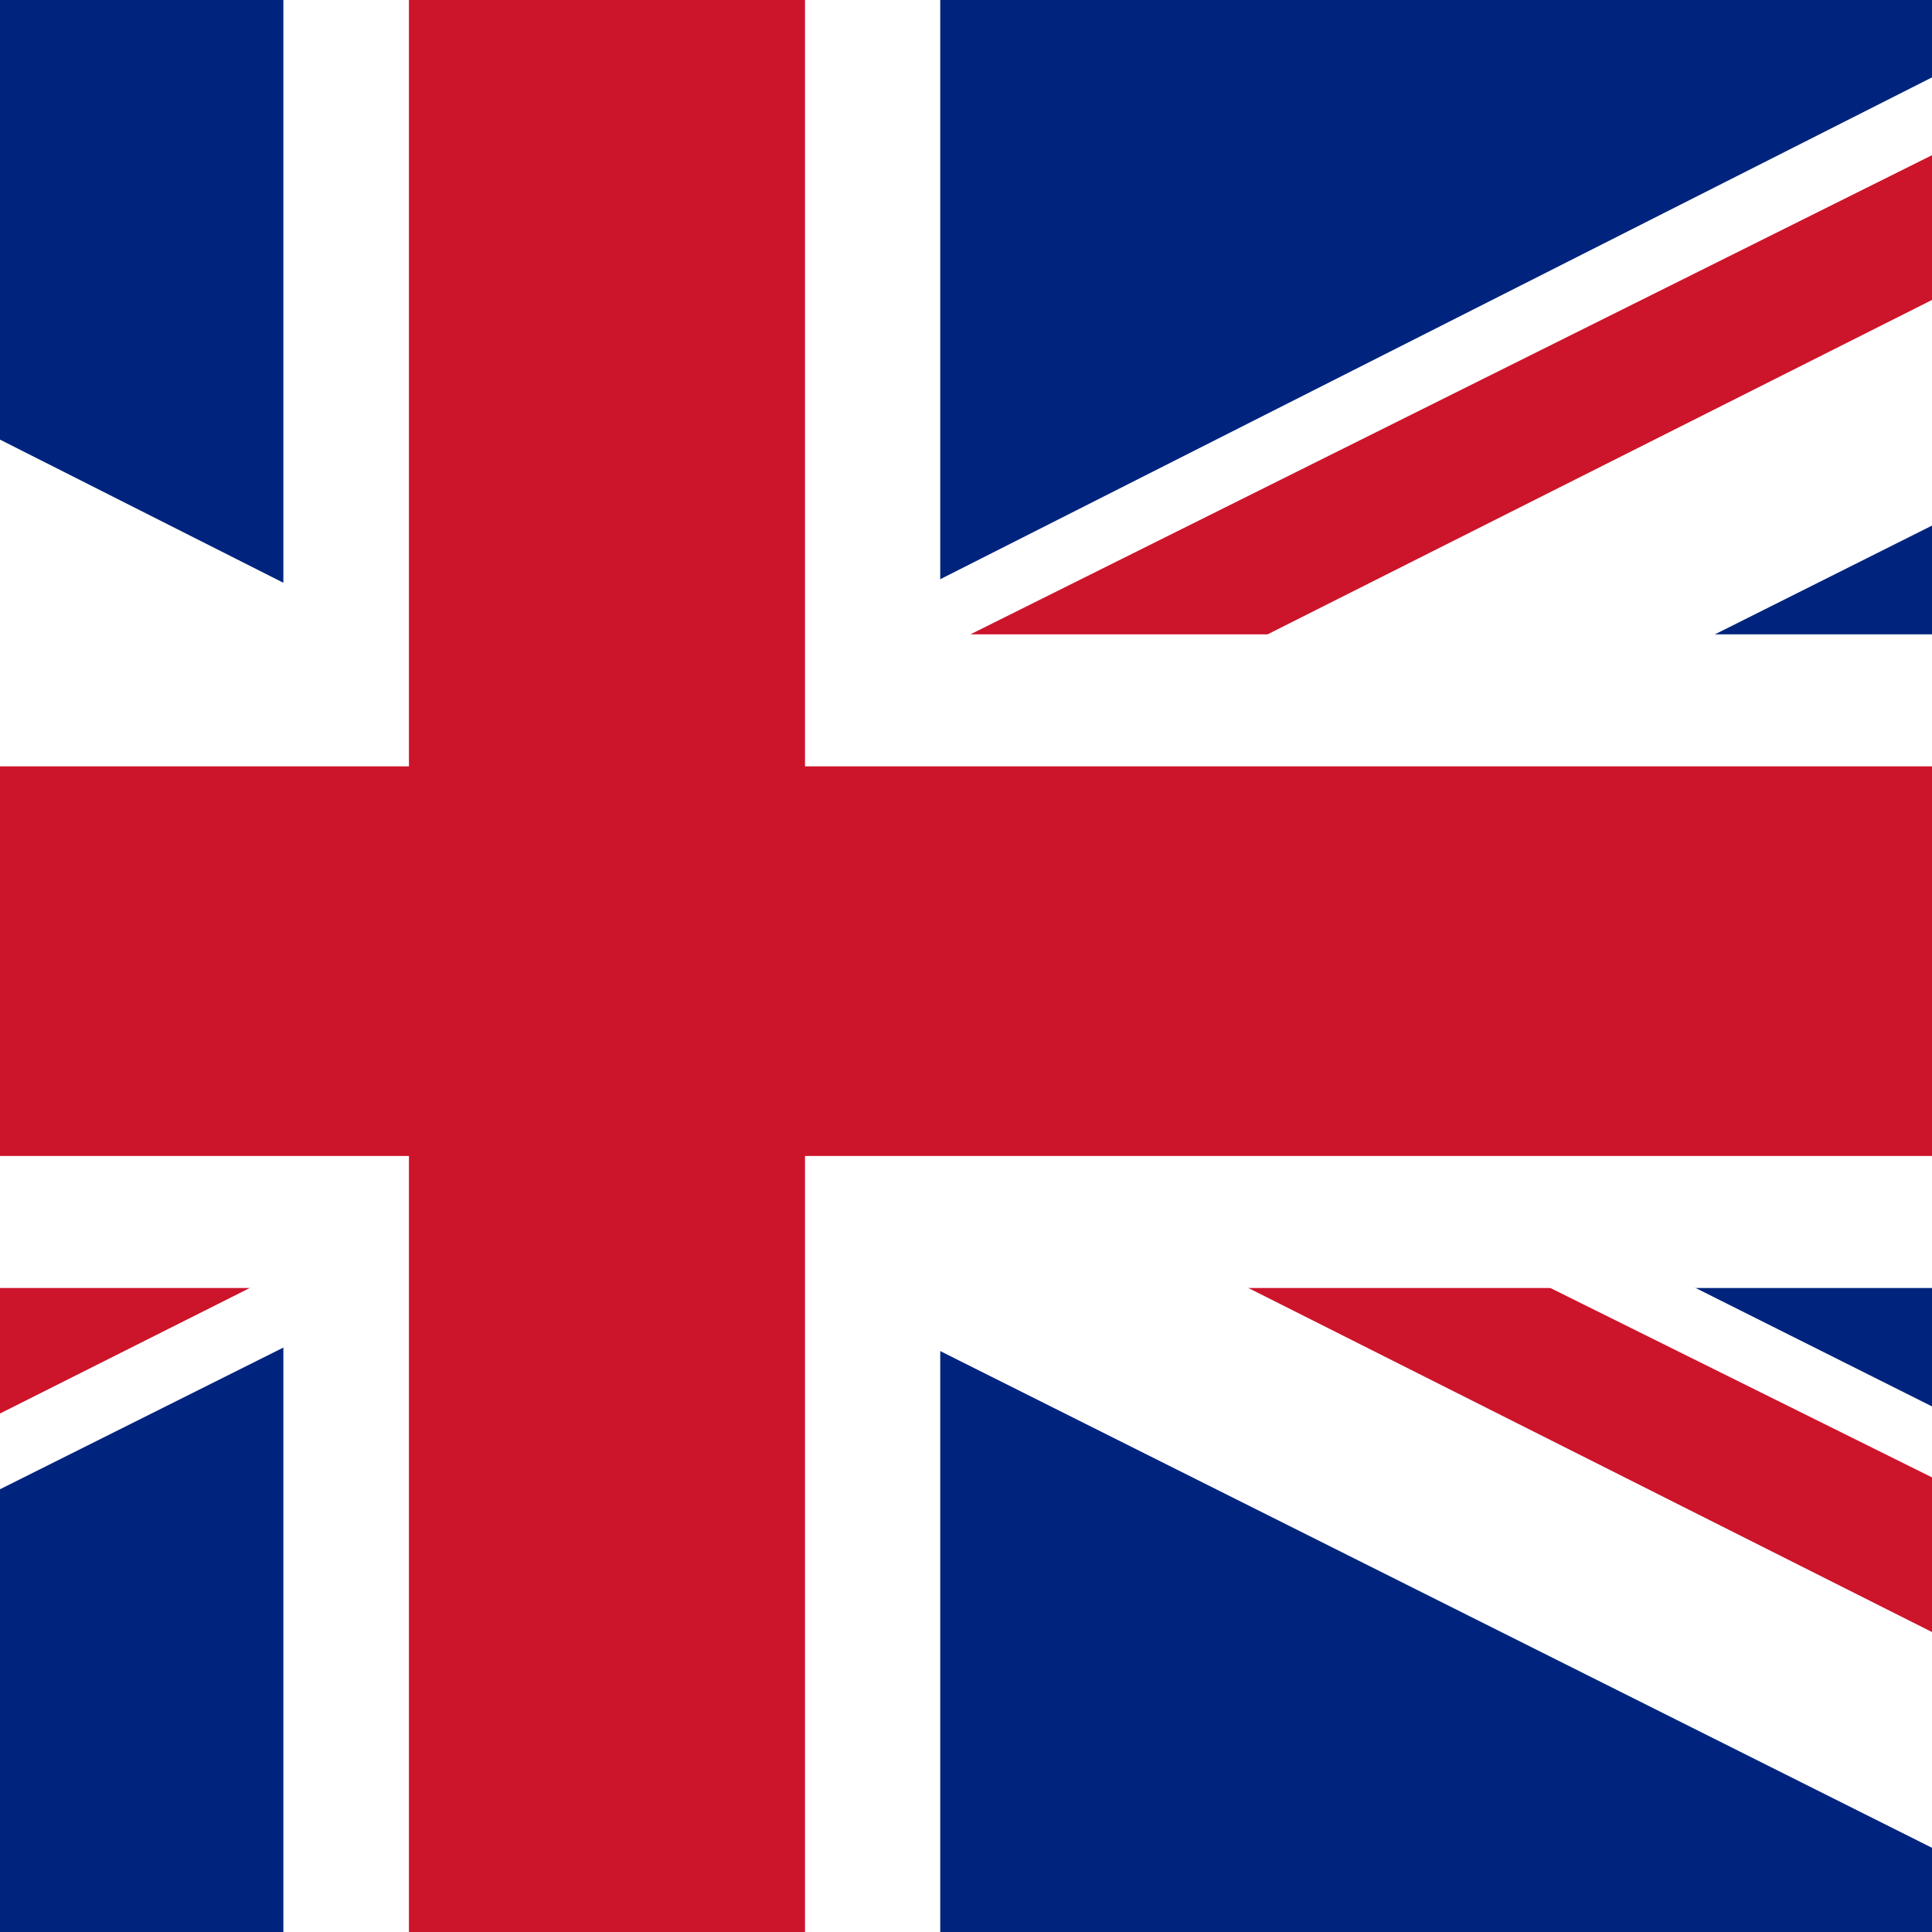 <?xml version="1.0" encoding="utf-8"?>
<!-- Generator: Adobe Illustrator 18.1.1, SVG Export Plug-In . SVG Version: 6.00 Build 0)  -->
<svg version="1.1" id="Ebene_1" xmlns="http://www.w3.org/2000/svg" xmlns:xlink="http://www.w3.org/1999/xlink" x="0px" y="0px"
	 viewBox="0 0 60 60" style="enable-background:new 0 0 60 60;" xml:space="preserve">
<rect x="0" y="0" width="60" height="60" fill="#808080" stroke="none"/>
<g>
	<defs>
		<rect id="SVGID_1_" width="60" height="60"/>
	</defs>
	<clipPath id="SVGID_2_">
		<use xlink:href="#SVGID_1_"  style="overflow:visible;"/>
	</clipPath>
	<rect x="-62.2" y="-0.8" style="clip-path:url(#SVGID_2_);fill:#00247D;" width="122.4" height="61.6"/>
	<g style="clip-path:url(#SVGID_2_);">
		<g>
			<g>
				<defs>
					<rect id="SVGID_3_" x="-42.2" y="-0.7" width="122.4" height="61"/>
				</defs>
				<clipPath id="SVGID_4_">
					<use xlink:href="#SVGID_3_"  style="overflow:visible;"/>
				</clipPath>
				<g id="Saint_Andrews_Cross_1_" style="clip-path:url(#SVGID_4_);">
					<path d="M-42.2-0.7l122.4,61 M-42.2,60.4l122.4-61"/>
					<polygon style="fill:#FFFFFF;" points="77.2,66 18.9,36.8 -39.5,66 -45.1,55.1 5.3,30 -45.1,4.9 -39.5,-6.3 18.9,23.2 
						77.2,-6.3 82.8,4.9 32.7,30 82.8,55.1 					"/>
				</g>
			</g>
			<g>
				<g>
					<defs>
						<path id="SVGID_5_" d="M-42.2-0.7l61,30.7h-61V-0.7z M18.9-0.7h61L18.9,30V-0.7z M18.9,30h61v30.7L18.9,30z M18.9,30v30.7h-61
							L18.9,30z"/>
					</defs>
					<clipPath id="SVGID_6_">
						<use xlink:href="#SVGID_5_"  style="overflow:visible;"/>
					</clipPath>
					<g id="Saint_Patricks_Cross_1_" style="clip-path:url(#SVGID_6_);">
						<path d="M-42.2-0.7l122.4,61 M-42.2,60.4l122.4-61"/>
						<polygon style="fill:#CC142B;" points="78.1,64.2 18.9,34.4 -40.4,64.2 -44,56.8 9.7,30 -44,2.9 -40.4,-4.2 18.9,25.3 
							78.1,-4.2 82,2.9 28,30 82,56.8 						"/>
					</g>
				</g>
				<g>
					<g>
						<g>
							<defs>
								<rect id="SVGID_7_" x="-42.2" y="-0.7" width="122.4" height="61"/>
							</defs>
							<clipPath id="SVGID_8_">
								<use xlink:href="#SVGID_7_"  style="overflow:visible;"/>
							</clipPath>
							<g style="clip-path:url(#SVGID_8_);">
								<path d="M18.9-0.7v61 M-42.2,30H80.2"/>
								<polygon style="fill:#FFFFFF;" points="29.2,60.4 8.8,60.4 8.8,40 -42.2,40 -42.2,19.7 8.8,19.7 8.8,-0.7 29.2,-0.7 
									29.2,19.7 80.2,19.7 80.2,40 29.2,40 								"/>
							</g>
						</g>
						<g id="Saint_Georges_Cross_1_">
							<g>
								<defs>
									<rect id="SVGID_9_" x="-42.2" y="-0.7" width="122.4" height="61"/>
								</defs>
								<clipPath id="SVGID_10_">
									<use xlink:href="#SVGID_9_"  style="overflow:visible;"/>
								</clipPath>
								<g style="clip-path:url(#SVGID_10_);">
									<path d="M18.9-0.7v61 M-42.2,30H80.2"/>
									<polygon style="fill:#CC142B;" points="25,60.4 12.7,60.4 12.7,35.9 -42.2,35.9 -42.2,23.8 12.7,23.8 12.7,-0.7 25,-0.7 
										25,23.8 80.2,23.8 80.2,35.9 25,35.9 									"/>
								</g>
							</g>
						</g>
					</g>
				</g>
			</g>
		</g>
	</g>
</g>
</svg>
